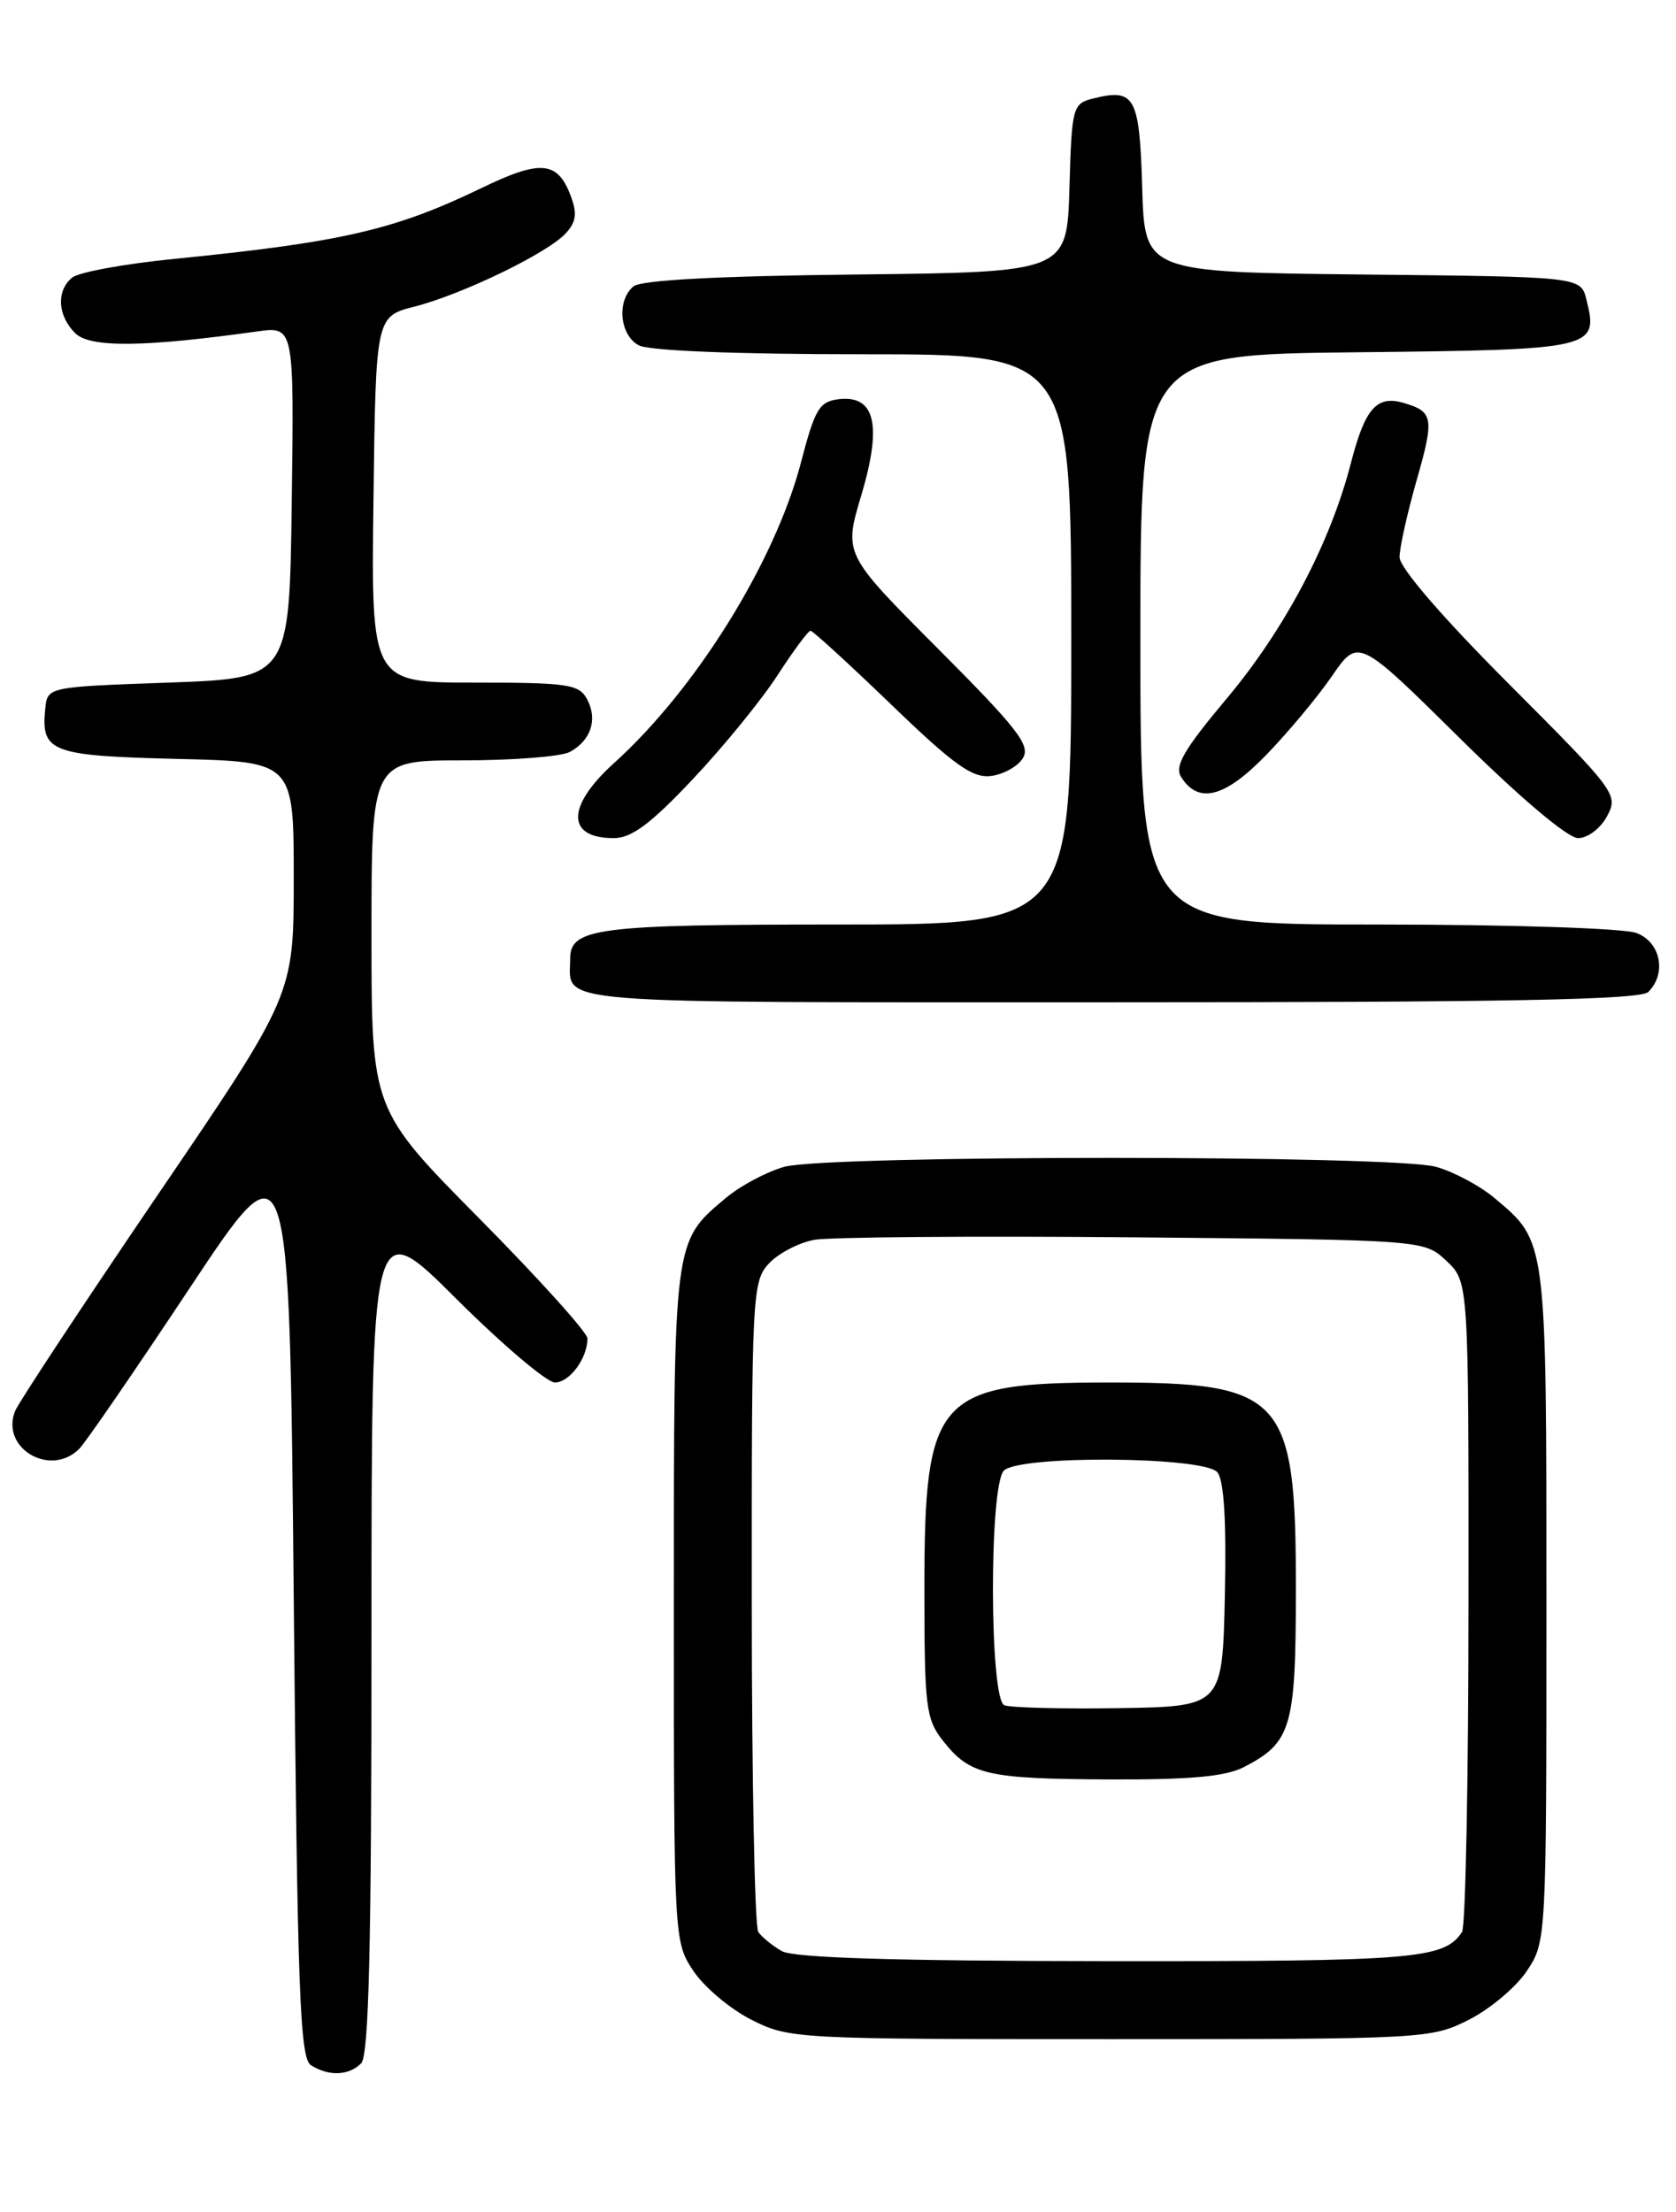 <?xml version="1.0" encoding="UTF-8" standalone="no"?>
<!DOCTYPE svg PUBLIC "-//W3C//DTD SVG 1.1//EN" "http://www.w3.org/Graphics/SVG/1.1/DTD/svg11.dtd" >
<svg xmlns="http://www.w3.org/2000/svg" xmlns:xlink="http://www.w3.org/1999/xlink" version="1.1" viewBox="0 0 194 256">
 <g >
 <path fill="currentColor"
d=" M 41.80 238.80 C 42.70 237.90 43.00 225.48 43.00 189.07 C 43.00 140.54 43.00 140.54 52.77 150.27 C 58.14 155.62 63.30 160.00 64.23 160.00 C 65.93 160.00 68.00 157.20 68.00 154.90 C 68.00 154.23 62.38 147.99 55.50 141.04 C 43.00 128.41 43.00 128.41 43.00 108.20 C 43.00 88.00 43.00 88.00 53.57 88.00 C 59.38 88.00 64.95 87.56 65.95 87.03 C 68.40 85.71 69.21 83.26 67.96 80.93 C 67.03 79.19 65.76 79.00 54.94 79.00 C 42.96 79.00 42.96 79.00 43.23 57.81 C 43.50 36.63 43.50 36.63 48.00 35.48 C 53.59 34.04 63.45 29.26 65.51 26.98 C 66.71 25.66 66.83 24.68 66.04 22.61 C 64.52 18.62 62.55 18.46 55.72 21.77 C 45.67 26.62 39.57 28.03 20.10 29.97 C 14.37 30.54 9.09 31.51 8.35 32.13 C 6.50 33.66 6.66 36.51 8.69 38.55 C 10.40 40.26 16.58 40.20 29.77 38.36 C 34.04 37.77 34.04 37.77 33.77 58.13 C 33.50 78.50 33.50 78.50 19.50 79.00 C 5.50 79.50 5.50 79.50 5.24 82.00 C 4.72 87.04 5.86 87.47 20.46 87.83 C 34.00 88.15 34.00 88.15 34.00 101.65 C 34.00 115.15 34.00 115.15 18.25 138.30 C 9.59 151.04 2.16 162.29 1.75 163.30 C 0.02 167.60 5.84 171.03 9.18 167.67 C 9.91 166.94 15.68 158.54 22.00 149.01 C 33.50 131.69 33.50 131.69 34.00 184.88 C 34.43 230.70 34.71 238.21 36.00 239.02 C 38.06 240.32 40.37 240.23 41.80 238.80 Z  M 170.03 233.75 C 172.48 232.51 175.50 229.97 176.74 228.10 C 178.99 224.72 179.00 224.52 179.00 185.80 C 179.00 143.24 179.07 143.76 173.00 138.66 C 171.32 137.24 168.26 135.61 166.22 135.04 C 161.25 133.66 95.75 133.66 90.78 135.04 C 88.74 135.61 85.68 137.24 84.00 138.66 C 77.93 143.76 78.00 143.24 78.00 185.80 C 78.00 224.52 78.01 224.72 80.26 228.10 C 81.50 229.97 84.52 232.51 86.97 233.75 C 91.35 235.96 92.04 236.00 128.50 236.00 C 164.96 236.00 165.65 235.96 170.03 233.75 Z  M 190.80 114.80 C 192.95 112.65 192.22 109.04 189.43 107.98 C 187.99 107.43 174.84 107.00 159.43 107.00 C 132.00 107.00 132.00 107.00 132.00 74.02 C 132.00 41.03 132.00 41.03 157.14 40.77 C 184.61 40.48 185.06 40.37 183.63 34.67 C 182.97 32.03 182.97 32.03 157.74 31.77 C 132.50 31.50 132.50 31.50 132.21 21.70 C 131.90 11.17 131.37 10.19 126.53 11.40 C 124.16 12.00 124.06 12.35 123.79 21.76 C 123.50 31.50 123.50 31.50 99.08 31.77 C 83.12 31.94 74.20 32.42 73.33 33.14 C 71.36 34.77 71.72 38.78 73.93 39.96 C 75.11 40.60 85.26 41.00 99.93 41.00 C 124.00 41.00 124.00 41.00 124.00 74.00 C 124.00 107.00 124.00 107.00 96.93 107.00 C 69.12 107.00 66.00 107.40 66.00 110.95 C 66.00 116.31 62.19 116.00 128.41 116.00 C 174.67 116.00 189.89 115.71 190.80 114.80 Z  M 80.19 90.18 C 83.73 86.43 88.13 81.03 89.98 78.18 C 91.83 75.33 93.55 73.00 93.82 73.00 C 94.08 73.00 98.29 76.85 103.18 81.56 C 110.38 88.51 112.56 90.07 114.68 89.81 C 116.12 89.64 117.79 88.72 118.39 87.76 C 119.32 86.28 117.83 84.36 108.57 75.07 C 97.66 64.13 97.66 64.13 99.70 57.31 C 102.12 49.18 101.31 45.71 97.09 46.20 C 94.84 46.47 94.33 47.32 92.72 53.50 C 89.72 65.00 80.57 79.74 71.10 88.29 C 65.54 93.31 65.52 97.00 71.05 97.00 C 73.10 97.00 75.32 95.35 80.19 90.18 Z  M 186.02 94.46 C 187.35 91.97 187.08 91.61 174.69 79.19 C 166.95 71.44 162.00 65.70 162.00 64.48 C 162.00 63.39 162.90 59.36 163.99 55.54 C 166.04 48.38 165.91 47.64 162.50 46.64 C 159.36 45.71 158.01 47.24 156.37 53.59 C 153.98 62.87 148.71 72.85 141.94 80.91 C 137.06 86.72 135.93 88.67 136.71 89.91 C 138.70 93.10 141.76 92.32 146.52 87.42 C 149.04 84.83 152.48 80.71 154.16 78.27 C 157.22 73.82 157.22 73.82 168.95 85.41 C 176.00 92.38 181.48 97.00 182.67 97.00 C 183.78 97.00 185.27 95.87 186.02 94.46 Z  M 90.50 225.81 C 89.40 225.18 88.17 224.18 87.77 223.59 C 87.36 222.99 87.02 205.82 87.02 185.44 C 87.00 149.77 87.08 148.30 89.00 146.23 C 90.09 145.06 92.46 143.82 94.25 143.49 C 96.04 143.17 112.65 143.03 131.17 143.20 C 164.84 143.50 164.84 143.50 167.42 145.92 C 170.00 148.35 170.00 148.35 169.98 185.42 C 169.98 205.82 169.64 223.00 169.23 223.60 C 167.15 226.73 163.83 227.00 128.32 226.97 C 103.51 226.95 91.89 226.59 90.50 225.81 Z  M 143.99 204.51 C 149.51 201.65 150.00 199.95 150.00 183.73 C 150.00 161.59 148.56 160.00 128.50 160.00 C 108.42 160.00 107.00 161.58 107.00 183.82 C 107.00 197.54 107.17 198.95 109.14 201.45 C 112.26 205.42 114.17 205.87 128.30 205.94 C 137.80 205.98 141.84 205.61 143.99 204.51 Z  M 116.25 197.35 C 114.53 196.64 114.48 171.92 116.20 170.20 C 118.01 168.39 139.39 168.56 140.91 170.39 C 141.68 171.32 141.97 176.01 141.78 184.64 C 141.50 197.50 141.50 197.50 129.50 197.69 C 122.90 197.79 116.94 197.64 116.25 197.35 Z "/>
</g>
</svg>